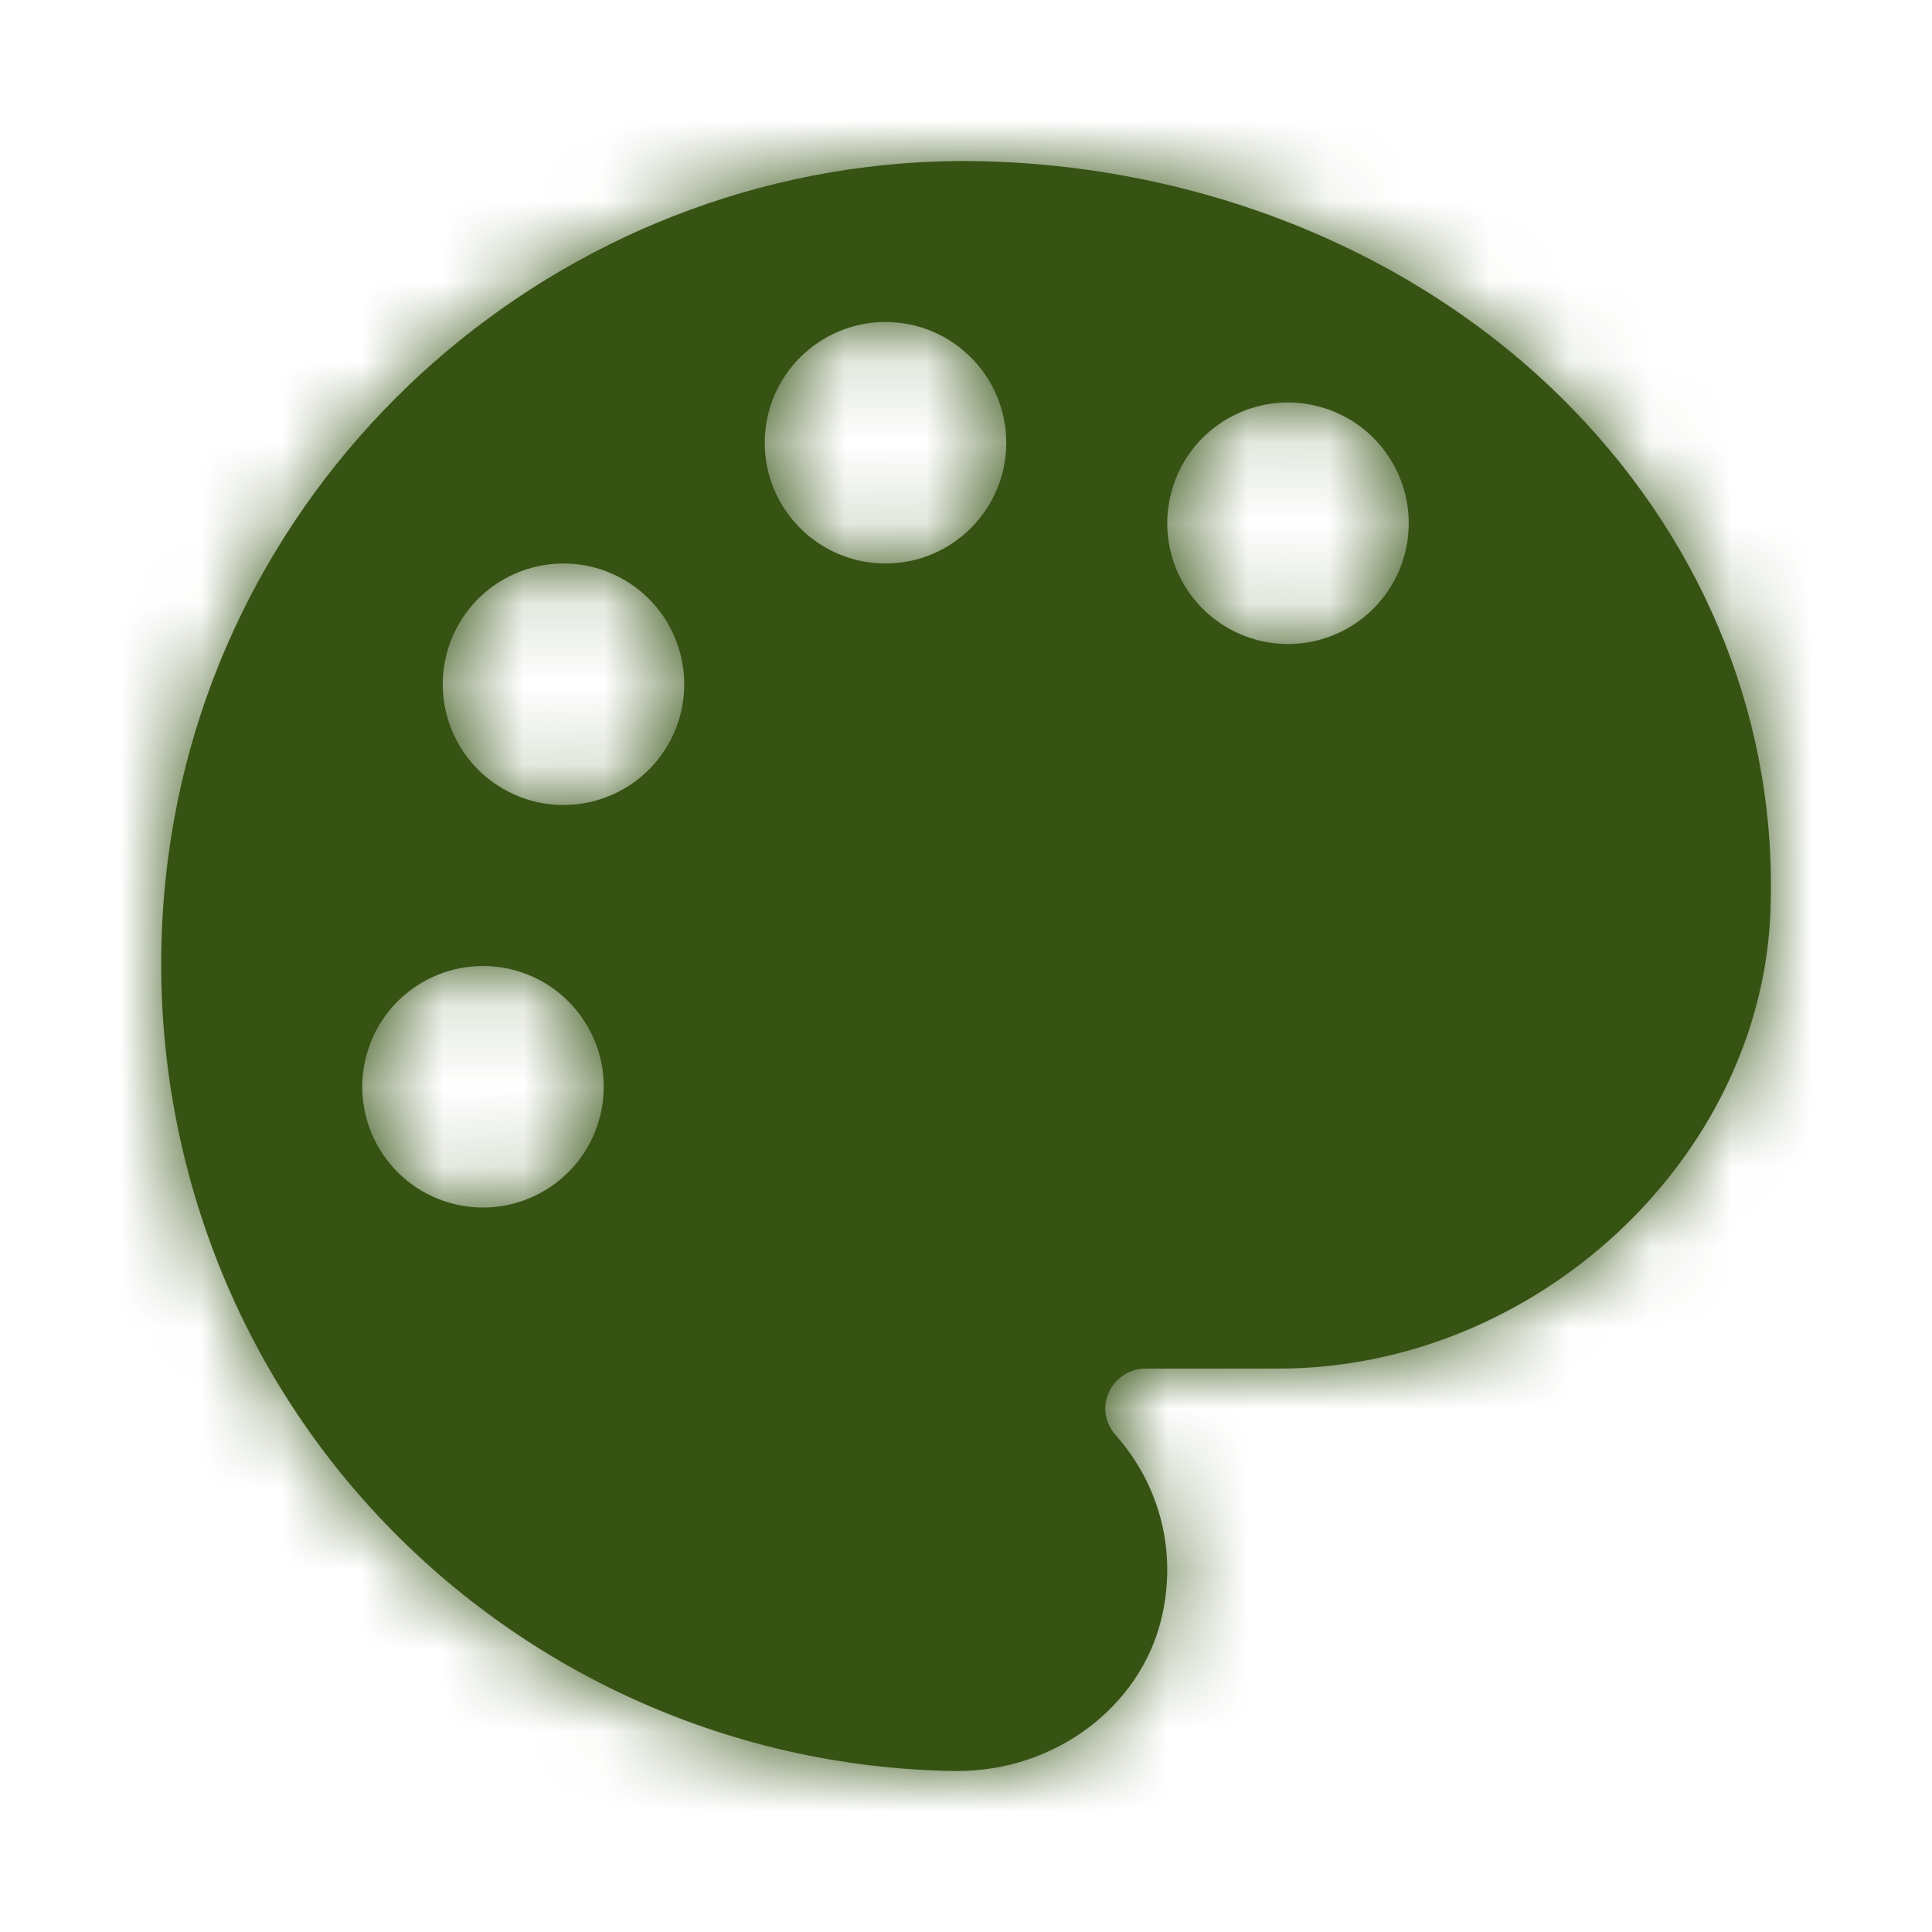<svg width="24" height="24" viewBox="0 0 24 24" fill="none" xmlns="http://www.w3.org/2000/svg">
<path fill-rule="evenodd" clip-rule="evenodd" d="M16.75 7.799C16.032 8.213 15.115 7.967 14.701 7.25C14.287 6.532 14.533 5.615 15.25 5.201C15.968 4.787 16.885 5.033 17.299 5.75C17.713 6.468 17.467 7.385 16.75 7.799ZM11 7C10.172 7 9.5 6.328 9.5 5.5C9.5 4.672 10.172 4 11 4C11.828 4 12.5 4.672 12.5 5.5C12.5 6.328 11.828 7 11 7ZM8.299 9.25C7.885 9.967 6.968 10.213 6.25 9.799C5.533 9.385 5.287 8.468 5.701 7.75C6.115 7.033 7.032 6.787 7.75 7.201C8.467 7.615 8.713 8.532 8.299 9.25ZM6.839 14.743C6.152 15.207 5.22 15.026 4.757 14.339C4.293 13.653 4.475 12.72 5.161 12.257C5.848 11.793 6.78 11.975 7.243 12.661C7.707 13.348 7.525 14.28 6.839 14.743ZM19.54 5.085C17.617 3.101 14.814 1.993 11.906 2H11.905C6.961 2.042 2.741 5.752 2.092 10.631C1.71 13.491 2.562 16.372 4.43 18.534C6.298 20.698 9.007 21.961 11.861 22H11.898C13.099 22 14.157 21.213 14.426 20.114C14.625 19.292 14.418 18.458 13.858 17.826C13.777 17.736 13.73 17.616 13.73 17.501C13.73 17.226 13.955 17.001 14.23 17.001H15.881C19.073 17.001 21.872 14.403 21.993 11.329C22.085 9.029 21.214 6.812 19.54 5.085Z" fill="#365314"/>
<mask id="mask0_29_4694" style="mask-type:luminance" maskUnits="userSpaceOnUse" x="2" y="1" width="20" height="21">
<path fill-rule="evenodd" clip-rule="evenodd" d="M16.75 7.799C16.032 8.213 15.115 7.967 14.701 7.25C14.287 6.532 14.533 5.615 15.25 5.201C15.968 4.787 16.885 5.033 17.299 5.75C17.713 6.468 17.467 7.385 16.75 7.799ZM11 7C10.172 7 9.5 6.328 9.5 5.5C9.5 4.672 10.172 4 11 4C11.828 4 12.5 4.672 12.5 5.5C12.5 6.328 11.828 7 11 7ZM8.299 9.25C7.885 9.967 6.968 10.213 6.25 9.799C5.533 9.385 5.287 8.468 5.701 7.75C6.115 7.033 7.032 6.787 7.75 7.201C8.467 7.615 8.713 8.532 8.299 9.25ZM6.839 14.743C6.152 15.207 5.22 15.026 4.757 14.339C4.293 13.653 4.475 12.72 5.161 12.257C5.848 11.793 6.78 11.975 7.243 12.661C7.707 13.348 7.525 14.28 6.839 14.743ZM19.54 5.085C17.617 3.101 14.814 1.993 11.906 2H11.905C6.961 2.042 2.741 5.752 2.092 10.631C1.71 13.491 2.562 16.372 4.43 18.534C6.298 20.698 9.007 21.961 11.861 22H11.898C13.099 22 14.157 21.213 14.426 20.114C14.625 19.292 14.418 18.458 13.858 17.826C13.777 17.736 13.73 17.616 13.73 17.501C13.73 17.226 13.955 17.001 14.23 17.001H15.881C19.073 17.001 21.872 14.403 21.993 11.329C22.085 9.029 21.214 6.812 19.54 5.085Z" fill="white"/>
</mask>
<g mask="url(#mask0_29_4694)">
<rect width="24" height="24" fill="#365314"/>
</g>
</svg>
